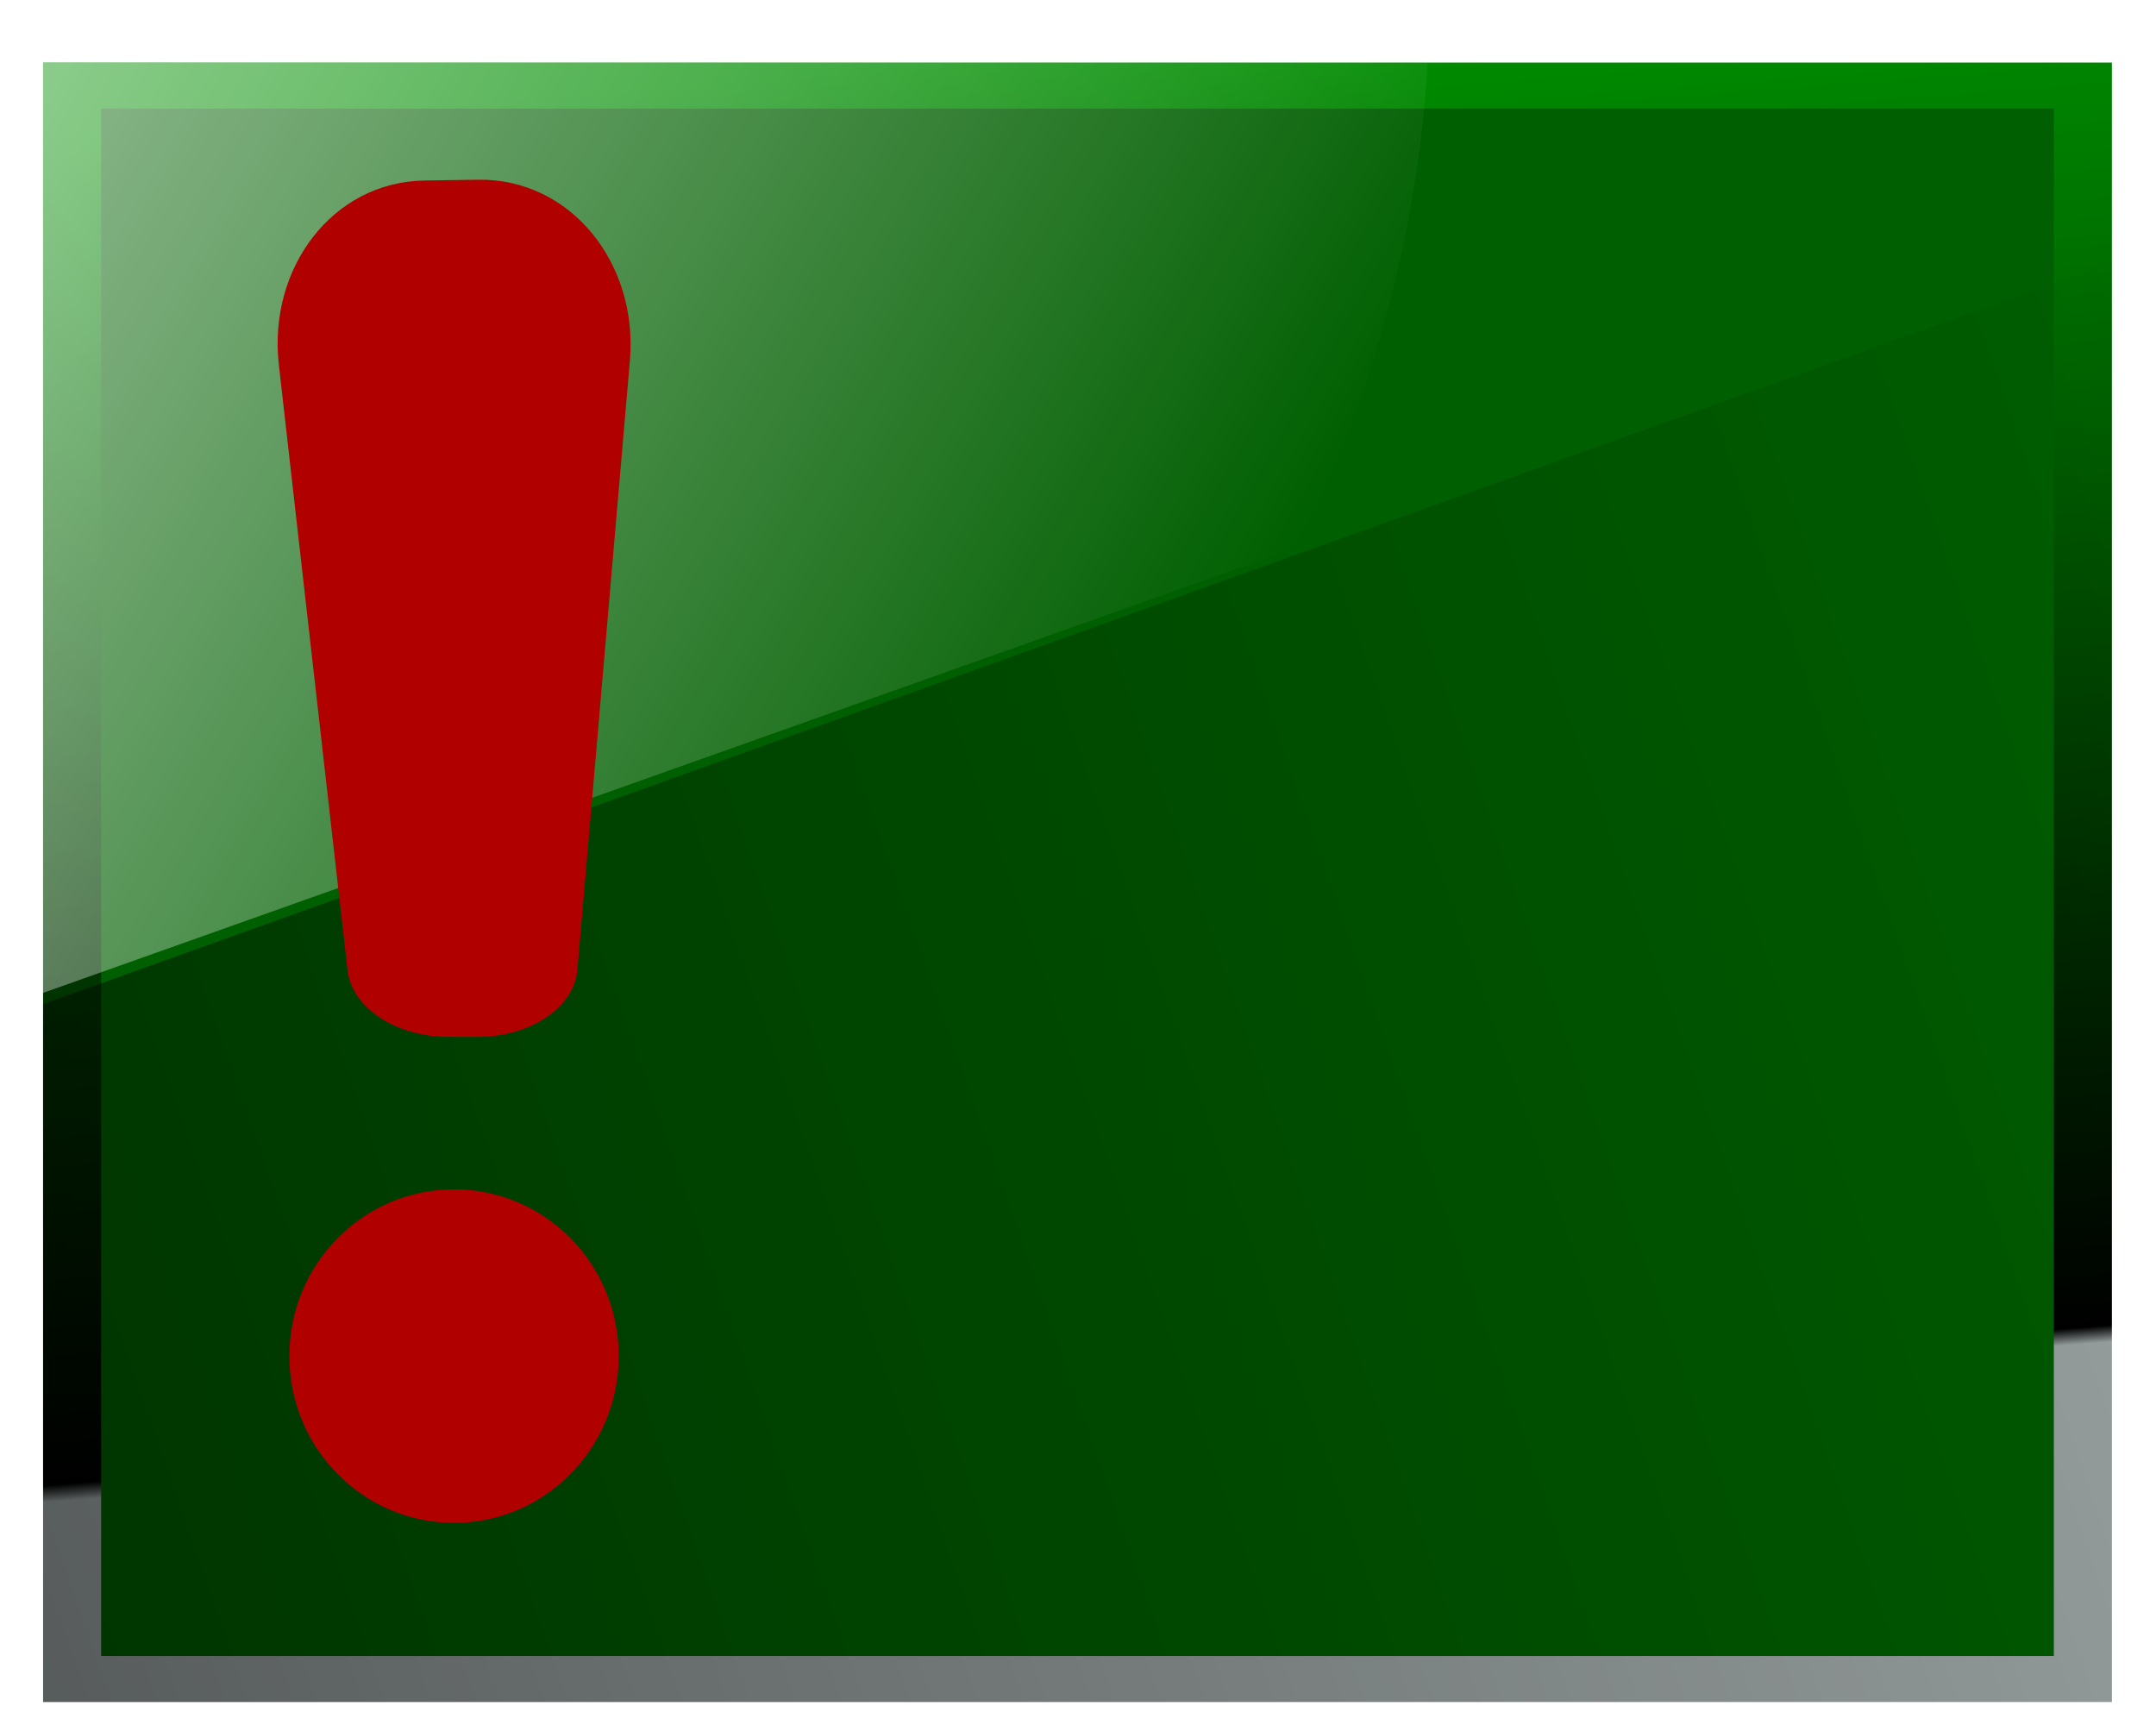 <?xml version="1.0" encoding="UTF-8" standalone="no"?>
<!-- Created with Inkscape (http://www.inkscape.org/) -->

<svg
   xmlns:dc="http://purl.org/dc/elements/1.1/"
   xmlns:cc="http://creativecommons.org/ns#"
   xmlns:rdf="http://www.w3.org/1999/02/22-rdf-syntax-ns#"
   xmlns:svg="http://www.w3.org/2000/svg"
   xmlns="http://www.w3.org/2000/svg"
   xmlns:xlink="http://www.w3.org/1999/xlink"
   xmlns:sodipodi="http://sodipodi.sourceforge.net/DTD/sodipodi-0.dtd"
   xmlns:inkscape="http://www.inkscape.org/namespaces/inkscape"
   width="50"
   height="40"
   id="svg2"
   version="1.1"
   inkscape:version="0.48.1 r9760"
   sodipodi:docname="message.svg"
   inkscape:export-filename="/home/william/Dev/wksp/spacegame.gl.gfx/svg/message.png"
   inkscape:export-xdpi="461.25"
   inkscape:export-ydpi="461.25">
  <sodipodi:namedview
     id="base"
     pagecolor="#ffffff"
     bordercolor="#666666"
     borderopacity="1.0"
     inkscape:pageopacity="0.0"
     inkscape:pageshadow="2"
     inkscape:zoom="3.6025715"
     inkscape:cx="-28.979531"
     inkscape:cy="14.447041"
     inkscape:document-units="px"
     inkscape:current-layer="layer1"
     showgrid="false"
     inkscape:window-width="1680"
     inkscape:window-height="973"
     inkscape:window-x="1152"
     inkscape:window-y="24"
     inkscape:window-maximized="1" />
  <defs
     id="defs4">
    <linearGradient
       id="linearGradient3804">
      <stop
         id="stop3806"
         offset="0"
         style="stop-color:#000000;stop-opacity:0.512;" />
      <stop
         id="stop3808"
         offset="1"
         style="stop-color:#000000;stop-opacity:0;" />
    </linearGradient>
    <linearGradient
       id="linearGradient3776">
      <stop
         id="stop3778"
         offset="0"
         style="stop-color:#000000;stop-opacity:1;" />
      <stop
         id="stop3780"
         offset="1"
         style="stop-color:#ffffff;stop-opacity:1;" />
    </linearGradient>
    <linearGradient
       id="linearGradient3760">
      <stop
         id="stop3762"
         offset="0"
         style="stop-color:#ffffff;stop-opacity:1;" />
      <stop
         id="stop3764"
         offset="1"
         style="stop-color:#ffffff;stop-opacity:0;" />
    </linearGradient>
    <linearGradient
       id="linearGradient3612">
      <stop
         id="stop3614"
         offset="0"
         style="stop-color:#9fa7a7;stop-opacity:1;" />
      <stop
         style="stop-color:#9fa7a7;stop-opacity:1;"
         offset="0.17"
         id="stop3800" />
      <stop
         style="stop-color:#000000;stop-opacity:1;"
         offset="0.18"
         id="stop3798" />
      <stop
         id="stop3616"
         offset="1"
         style="stop-color:#008e00;stop-opacity:1;" />
    </linearGradient>
    <inkscape:perspective
       id="perspective10"
       inkscape:persp3d-origin="372.04724 : 350.78739 : 1"
       inkscape:vp_z="744.09448 : 526.18109 : 1"
       inkscape:vp_y="0 : 1000 : 0"
       inkscape:vp_x="0 : 526.18109 : 1"
       sodipodi:type="inkscape:persp3d" />
    <inkscape:perspective
       sodipodi:type="inkscape:persp3d"
       inkscape:vp_x="0 : 0.5 : 1"
       inkscape:vp_y="0 : 1000 : 0"
       inkscape:vp_z="1 : 0.5 : 1"
       inkscape:persp3d-origin="0.5 : 0.33333333 : 1"
       id="perspective3598" />
    <linearGradient
       gradientUnits="userSpaceOnUse"
       y2="1014.362"
       x2="22.241"
       y1="1050.362"
       x1="25"
       id="linearGradient3618"
       xlink:href="#linearGradient3612"
       inkscape:collect="always" />
    <inkscape:perspective
       sodipodi:type="inkscape:persp3d"
       inkscape:vp_x="0 : 0.5 : 1"
       inkscape:vp_y="0 : 1000 : 0"
       inkscape:vp_z="1 : 0.5 : 1"
       inkscape:persp3d-origin="0.5 : 0.33333333 : 1"
       id="perspective3628" />
    <linearGradient
       gradientUnits="userSpaceOnUse"
       y2="1014.362"
       x2="22.241"
       y1="1050.362"
       x1="25"
       id="linearGradient3618-8"
       xlink:href="#linearGradient3612-3"
       inkscape:collect="always" />
    <linearGradient
       id="linearGradient3612-3">
      <stop
         id="stop3614-2"
         offset="0"
         style="stop-color:#007f00;stop-opacity:1;" />
      <stop
         id="stop3616-9"
         offset="1"
         style="stop-color:#008e00;stop-opacity:1;" />
    </linearGradient>
    <inkscape:perspective
       sodipodi:type="inkscape:persp3d"
       inkscape:vp_x="0 : 0.5 : 1"
       inkscape:vp_y="0 : 1000 : 0"
       inkscape:vp_z="1 : 0.5 : 1"
       inkscape:persp3d-origin="0.5 : 0.33333333 : 1"
       id="perspective3666" />
    <inkscape:perspective
       sodipodi:type="inkscape:persp3d"
       inkscape:vp_x="0 : 0.5 : 1"
       inkscape:vp_y="0 : 1000 : 0"
       inkscape:vp_z="1 : 0.5 : 1"
       inkscape:persp3d-origin="0.5 : 0.33333333 : 1"
       id="perspective3666-4" />
    <inkscape:perspective
       sodipodi:type="inkscape:persp3d"
       inkscape:vp_x="0 : 0.5 : 1"
       inkscape:vp_y="0 : 1000 : 0"
       inkscape:vp_z="1 : 0.5 : 1"
       inkscape:persp3d-origin="0.5 : 0.33333333 : 1"
       id="perspective3666-3" />
    <inkscape:perspective
       sodipodi:type="inkscape:persp3d"
       inkscape:vp_x="0 : 0.5 : 1"
       inkscape:vp_y="0 : 1000 : 0"
       inkscape:vp_z="1 : 0.5 : 1"
       inkscape:persp3d-origin="0.5 : 0.33333333 : 1"
       id="perspective3666-0" />
    <inkscape:perspective
       sodipodi:type="inkscape:persp3d"
       inkscape:vp_x="0 : 0.5 : 1"
       inkscape:vp_y="0 : 1000 : 0"
       inkscape:vp_z="1 : 0.5 : 1"
       inkscape:persp3d-origin="0.5 : 0.33333333 : 1"
       id="perspective3666-8" />
    <inkscape:perspective
       sodipodi:type="inkscape:persp3d"
       inkscape:vp_x="0 : 0.5 : 1"
       inkscape:vp_y="0 : 1000 : 0"
       inkscape:vp_z="1 : 0.5 : 1"
       inkscape:persp3d-origin="0.5 : 0.33333333 : 1"
       id="perspective3666-1" />
    <inkscape:perspective
       sodipodi:type="inkscape:persp3d"
       inkscape:vp_x="0 : 0.5 : 1"
       inkscape:vp_y="0 : 1000 : 0"
       inkscape:vp_z="1 : 0.5 : 1"
       inkscape:persp3d-origin="0.5 : 0.33333333 : 1"
       id="perspective3666-9" />
    <linearGradient
       gradientUnits="userSpaceOnUse"
       y2="7.233"
       x2="34.724"
       y1="7.233"
       x1="12.627"
       id="linearGradient3766"
       xlink:href="#linearGradient3760"
       inkscape:collect="always" />
    <clipPath
       id="clipPath3770"
       clipPathUnits="userSpaceOnUse">
      <rect
         transform="matrix(0.652,-0.759,0.759,0.652,0,0)"
         y="12.402"
         x="-2.557"
         height="18.251"
         width="26.84"
         id="rect3772"
         style="color:#000000;fill:#002622;fill-opacity:1;fill-rule:nonzero;stroke:none;stroke-width:2;marker:none;visibility:visible;display:inline;overflow:visible;enable-background:accumulate" />
    </clipPath>
    <linearGradient
       gradientTransform="matrix(1.046,0,0,1.053,-1.292,1011.234)"
       gradientUnits="userSpaceOnUse"
       y2="20.049"
       x2="49.75"
       y1="20.049"
       x1="0.631"
       id="linearGradient3782"
       xlink:href="#linearGradient3776"
       inkscape:collect="always" />
    <linearGradient
       y2="20.049"
       x2="49.75"
       y1="20.049"
       x1="0.631"
       gradientTransform="matrix(1.046,0,0,1.053,-51.421,-1053.463)"
       gradientUnits="userSpaceOnUse"
       id="linearGradient3790"
       xlink:href="#linearGradient3776"
       inkscape:collect="always" />
    <linearGradient
       y2="20.049"
       x2="49.75"
       y1="20.049"
       x1="0.631"
       gradientTransform="matrix(1.046,0,0,1.053,17.016,-1052.629)"
       gradientUnits="userSpaceOnUse"
       id="linearGradient3796"
       xlink:href="#linearGradient3776"
       inkscape:collect="always" />
    <mask
       id="mask3792"
       maskUnits="userSpaceOnUse">
      <rect
         transform="scale(-1,-1)"
         y="-1052.791"
         x="17.676"
         height="42.553"
         width="51.392"
         id="rect3794"
         style="color:#000000;fill:url(#linearGradient3796);fill-opacity:1;fill-rule:nonzero;stroke:none;stroke-width:2;marker:none;visibility:visible;display:inline;overflow:visible;enable-background:accumulate" />
    </mask>
    <linearGradient
       gradientUnits="userSpaceOnUse"
       y2="993.877"
       x2="-293.454"
       y1="993.877"
       x1="-355.834"
       id="linearGradient3810"
       xlink:href="#linearGradient3804"
       inkscape:collect="always" />
    <inkscape:perspective
       sodipodi:type="inkscape:persp3d"
       inkscape:vp_x="0 : 0.5 : 1"
       inkscape:vp_y="0 : 1000 : 0"
       inkscape:vp_z="1 : 0.5 : 1"
       inkscape:persp3d-origin="0.5 : 0.33333333 : 1"
       id="perspective3820" />
    <linearGradient
       gradientUnits="userSpaceOnUse"
       y2="1014.362"
       x2="22.241"
       y1="1050.362"
       x1="25"
       id="linearGradient3618-0"
       xlink:href="#linearGradient3612-1"
       inkscape:collect="always" />
    <linearGradient
       id="linearGradient3612-1">
      <stop
         id="stop3614-4"
         offset="0"
         style="stop-color:#9fa7a7;stop-opacity:1;" />
      <stop
         style="stop-color:#9fa7a7;stop-opacity:1;"
         offset="0.17"
         id="stop3800-7" />
      <stop
         style="stop-color:#000000;stop-opacity:1;"
         offset="0.18"
         id="stop3798-7" />
      <stop
         id="stop3616-3"
         offset="1"
         style="stop-color:#008e00;stop-opacity:1;" />
    </linearGradient>
    <linearGradient
       y2="1014.362"
       x2="22.241"
       y1="1050.362"
       x1="25"
       gradientUnits="userSpaceOnUse"
       id="linearGradient3890"
       xlink:href="#linearGradient3612"
       inkscape:collect="always" />
    <linearGradient
       y2="7.233"
       x2="34.724"
       y1="7.233"
       x1="12.627"
       gradientUnits="userSpaceOnUse"
       id="linearGradient3892"
       xlink:href="#linearGradient3760"
       inkscape:collect="always" />
    <linearGradient
       y2="993.877"
       x2="-293.454"
       y1="993.877"
       x1="-355.834"
       gradientUnits="userSpaceOnUse"
       id="linearGradient3894"
       xlink:href="#linearGradient3804"
       inkscape:collect="always" />
    <linearGradient
       y2="993.877"
       x2="-293.454"
       y1="993.877"
       x1="-355.834"
       gradientUnits="userSpaceOnUse"
       id="linearGradient3897"
       xlink:href="#linearGradient3804"
       inkscape:collect="always" />
    <linearGradient
       y2="1014.362"
       x2="22.241"
       y1="1050.362"
       x1="25"
       gradientUnits="userSpaceOnUse"
       id="linearGradient3911"
       xlink:href="#linearGradient3612"
       inkscape:collect="always" />
    <filter
       id="filter3965"
       inkscape:collect="always">
      <feGaussianBlur
         id="feGaussianBlur3967"
         stdDeviation="0.758"
         inkscape:collect="always" />
    </filter>
    <clipPath
       id="clipPath3984"
       clipPathUnits="userSpaceOnUse">
      <rect
         y="1014.362"
         x="2"
         height="36"
         width="46"
         id="rect3986"
         style="color:#000000;fill:#000000;fill-opacity:1;fill-rule:nonzero;stroke:none;stroke-width:2;marker:none;visibility:visible;display:inline;overflow:visible;enable-background:accumulate" />
    </clipPath>
    <filter
       id="filter4004"
       inkscape:collect="always">
      <feGaussianBlur
         id="feGaussianBlur4006"
         stdDeviation="0.17"
         inkscape:collect="always" />
    </filter>
    <linearGradient
       inkscape:collect="always"
       xlink:href="#linearGradient3612"
       id="linearGradient2937"
       gradientUnits="userSpaceOnUse"
       x1="25"
       y1="1050.362"
       x2="22.241"
       y2="1014.362" />
    <linearGradient
       inkscape:collect="always"
       xlink:href="#linearGradient3760"
       id="linearGradient2939"
       gradientUnits="userSpaceOnUse"
       x1="12.627"
       y1="7.233"
       x2="34.724"
       y2="7.233" />
    <linearGradient
       inkscape:collect="always"
       xlink:href="#linearGradient3804"
       id="linearGradient2941"
       gradientUnits="userSpaceOnUse"
       x1="-355.834"
       y1="993.877"
       x2="-293.454"
       y2="993.877" />
  </defs>
  <g
     transform="translate(0,-1012.362)"
     id="layer1"
     inkscape:groupmode="layer"
     inkscape:label="Layer 1">
    <rect
       style="color:#000000;fill:#ffffff;fill-opacity:1;fill-rule:nonzero;stroke:none;stroke-width:2;marker:none;visibility:visible;display:inline;overflow:visible;enable-background:accumulate"
       id="rect2943"
       width="50"
       height="40"
       x="0"
       y="1012.362" />
    <g
       id="g2885">
      <g
         id="g3969"
         clip-path="url(#clipPath3984)"
         style="filter:url(#filter4004)">
        <rect
           y="1014.362"
           x="2"
           height="36"
           width="46"
           id="rect2816"
           style="color:#000000;fill:url(#linearGradient3911);fill-opacity:1;fill-rule:nonzero;stroke:none;stroke-width:2;marker:none;visibility:visible;display:inline;overflow:visible;enable-background:accumulate" />
        <rect
           y="1015.372"
           x="3.291"
           height="33.98"
           width="43.418"
           id="rect2816-7"
           style="color:#000000;fill:#005f00;fill-opacity:1;fill-rule:nonzero;stroke:none;stroke-width:2;marker:none;visibility:visible;display:inline;overflow:visible;enable-background:accumulate" />
        <g
           mask="url(#mask3792)"
           style="opacity:0.623;filter:url(#filter3965)"
           transform="translate(68.437,0.834)"
           id="g3734">
          <rect
             style="color:#000000;fill:#000000;fill-opacity:1;fill-rule:nonzero;stroke:none;stroke-width:2;marker:none;visibility:visible;display:inline;overflow:visible;enable-background:accumulate"
             id="rect2816-5"
             width="46"
             height="3.423"
             x="-66.437"
             y="1012.391" />
          <rect
             style="color:#000000;fill:#000000;fill-opacity:1;fill-rule:nonzero;stroke:none;stroke-width:2;marker:none;visibility:visible;display:inline;overflow:visible;enable-background:accumulate"
             id="rect2816-5-6"
             width="46"
             height="3.423"
             x="-66.437"
             y="1017.37" />
          <rect
             style="color:#000000;fill:#000000;fill-opacity:1;fill-rule:nonzero;stroke:none;stroke-width:2;marker:none;visibility:visible;display:inline;overflow:visible;enable-background:accumulate"
             id="rect2816-5-3"
             width="46"
             height="3.423"
             x="-66.437"
             y="1022.349" />
          <rect
             style="color:#000000;fill:#000000;fill-opacity:1;fill-rule:nonzero;stroke:none;stroke-width:2;marker:none;visibility:visible;display:inline;overflow:visible;enable-background:accumulate"
             id="rect2816-5-69"
             width="46"
             height="3.423"
             x="-66.437"
             y="1027.327" />
          <rect
             style="color:#000000;fill:#000000;fill-opacity:1;fill-rule:nonzero;stroke:none;stroke-width:2;marker:none;visibility:visible;display:inline;overflow:visible;enable-background:accumulate"
             id="rect2816-5-4"
             width="46"
             height="3.423"
             x="-66.437"
             y="1032.306" />
          <rect
             style="color:#000000;fill:#000000;fill-opacity:1;fill-rule:nonzero;stroke:none;stroke-width:2;marker:none;visibility:visible;display:inline;overflow:visible;enable-background:accumulate"
             id="rect2816-5-5"
             width="46"
             height="3.423"
             x="-66.437"
             y="1037.284" />
          <rect
             style="color:#000000;fill:#000000;fill-opacity:1;fill-rule:nonzero;stroke:none;stroke-width:2;marker:none;visibility:visible;display:inline;overflow:visible;enable-background:accumulate"
             id="rect2816-5-2"
             width="46"
             height="3.423"
             x="-66.437"
             y="1042.263" />
          <rect
             style="color:#000000;fill:#000000;fill-opacity:1;fill-rule:nonzero;stroke:none;stroke-width:2;marker:none;visibility:visible;display:inline;overflow:visible;enable-background:accumulate"
             id="rect2816-5-7"
             width="46"
             height="3.423"
             x="-66.437"
             y="1047.242" />
        </g>
        <path
           clip-path="url(#clipPath3770)"
           transform="matrix(2.118,1.223,-1.223,2.118,-35.488,968.446)"
           d="m 34.724,7.233 c 0,6.102 -4.947,11.049 -11.049,11.049 -6.102,0 -11.049,-4.947 -11.049,-11.049 0,-6.102 4.947,-11.049 11.049,-11.049 6.102,0 11.049,4.947 11.049,11.049 z"
           sodipodi:ry="11.048544"
           sodipodi:rx="11.048544"
           sodipodi:cy="7.2331767"
           sodipodi:cx="23.675449"
           id="path3758"
           style="color:#000000;fill:url(#linearGradient3892);fill-opacity:1;fill-rule:nonzero;stroke:none;stroke-width:2;marker:none;visibility:visible;display:inline;overflow:visible;enable-background:accumulate"
           sodipodi:type="arc" />
        <rect
           transform="matrix(0.943,-0.334,0.334,0.943,0,0)"
           y="975.923"
           x="-355.834"
           height="35.908"
           width="62.38"
           id="rect3802"
           style="color:#000000;fill:url(#linearGradient3897);fill-opacity:1;fill-rule:nonzero;stroke:none;stroke-width:2;marker:none;visibility:visible;display:inline;overflow:visible;enable-background:accumulate" />
      </g>
      <path
         sodipodi:type="arc"
         style="color:#000000;fill:#b00000;fill-opacity:1;fill-rule:nonzero;stroke:none;stroke-width:2;marker:none;visibility:visible;display:inline;overflow:visible;enable-background:accumulate"
         id="path4008"
         sodipodi:cx="11.111678"
         sodipodi:cy="32.423855"
         sodipodi:rx="3.661803"
         sodipodi:ry="3.661803"
         d="m 14.773,32.424 c 0,2.022 -1.639,3.662 -3.662,3.662 -2.022,0 -3.662,-1.639 -3.662,-3.662 0,-2.022 1.639,-3.662 3.662,-3.662 2.022,0 3.662,1.639 3.662,3.662 z"
         transform="translate(0.027,1010.342)" />
      <path
         style="color:#000000;fill:#b00000;fill-opacity:1;fill-rule:nonzero;stroke:none;stroke-width:2;marker:none;visibility:visible;display:inline;overflow:visible;enable-background:accumulate"
         d="m 11.007,1035.755 c 0,0 0.667,0 0.667,0 1.15,0 2.133,-0.633 2.206,-1.467 0,0 1.168,-13.386 1.168,-13.386 0.186,-2.13 -1.313,-3.998 -3.374,-3.968 0,0 -1.193,0.018 -1.193,0.018 -2.051,0.03 -3.481,1.929 -3.239,4.041 0,0 1.528,13.302 1.528,13.302 0.095,0.831 1.09,1.461 2.237,1.461 0,0 0,0 0,0"
         id="rect4010" />
    </g>
    <g
       id="g2903"
       transform="matrix(1.043,0,0,1.056,-1.087,-57.353)">
      <g
         style="filter:url(#filter4004)"
         clip-path="url(#clipPath3984)"
         id="g2905">
        <rect
           style="color:#000000;fill:url(#linearGradient2937);fill-opacity:1;fill-rule:nonzero;stroke:none;stroke-width:2;marker:none;visibility:visible;display:inline;overflow:visible;enable-background:accumulate"
           id="rect2907"
           width="46"
           height="36"
           x="2"
           y="1014.362" />
        <rect
           style="color:#000000;fill:#005f00;fill-opacity:1;fill-rule:nonzero;stroke:none;stroke-width:2;marker:none;visibility:visible;display:inline;overflow:visible;enable-background:accumulate"
           id="rect2909"
           width="43.418"
           height="33.98"
           x="3.291"
           y="1015.372" />
        <g
           id="g2911"
           transform="translate(68.437,0.834)"
           style="opacity:0.623;filter:url(#filter3965)"
           mask="url(#mask3792)">
          <rect
             y="1012.391"
             x="-66.437"
             height="3.423"
             width="46"
             id="rect2913"
             style="color:#000000;fill:#000000;fill-opacity:1;fill-rule:nonzero;stroke:none;stroke-width:2;marker:none;visibility:visible;display:inline;overflow:visible;enable-background:accumulate" />
          <rect
             y="1017.37"
             x="-66.437"
             height="3.423"
             width="46"
             id="rect2915"
             style="color:#000000;fill:#000000;fill-opacity:1;fill-rule:nonzero;stroke:none;stroke-width:2;marker:none;visibility:visible;display:inline;overflow:visible;enable-background:accumulate" />
          <rect
             y="1022.349"
             x="-66.437"
             height="3.423"
             width="46"
             id="rect2917"
             style="color:#000000;fill:#000000;fill-opacity:1;fill-rule:nonzero;stroke:none;stroke-width:2;marker:none;visibility:visible;display:inline;overflow:visible;enable-background:accumulate" />
          <rect
             y="1027.327"
             x="-66.437"
             height="3.423"
             width="46"
             id="rect2919"
             style="color:#000000;fill:#000000;fill-opacity:1;fill-rule:nonzero;stroke:none;stroke-width:2;marker:none;visibility:visible;display:inline;overflow:visible;enable-background:accumulate" />
          <rect
             y="1032.306"
             x="-66.437"
             height="3.423"
             width="46"
             id="rect2921"
             style="color:#000000;fill:#000000;fill-opacity:1;fill-rule:nonzero;stroke:none;stroke-width:2;marker:none;visibility:visible;display:inline;overflow:visible;enable-background:accumulate" />
          <rect
             y="1037.284"
             x="-66.437"
             height="3.423"
             width="46"
             id="rect2923"
             style="color:#000000;fill:#000000;fill-opacity:1;fill-rule:nonzero;stroke:none;stroke-width:2;marker:none;visibility:visible;display:inline;overflow:visible;enable-background:accumulate" />
          <rect
             y="1042.263"
             x="-66.437"
             height="3.423"
             width="46"
             id="rect2925"
             style="color:#000000;fill:#000000;fill-opacity:1;fill-rule:nonzero;stroke:none;stroke-width:2;marker:none;visibility:visible;display:inline;overflow:visible;enable-background:accumulate" />
          <rect
             y="1047.242"
             x="-66.437"
             height="3.423"
             width="46"
             id="rect2927"
             style="color:#000000;fill:#000000;fill-opacity:1;fill-rule:nonzero;stroke:none;stroke-width:2;marker:none;visibility:visible;display:inline;overflow:visible;enable-background:accumulate" />
        </g>
        <path
           sodipodi:type="arc"
           style="color:#000000;fill:url(#linearGradient2939);fill-opacity:1;fill-rule:nonzero;stroke:none;stroke-width:2;marker:none;visibility:visible;display:inline;overflow:visible;enable-background:accumulate"
           id="path2929"
           sodipodi:cx="23.675449"
           sodipodi:cy="7.2331767"
           sodipodi:rx="11.048544"
           sodipodi:ry="11.048544"
           d="m 34.724,7.233 c 0,6.102 -4.947,11.049 -11.049,11.049 -6.102,0 -11.049,-4.947 -11.049,-11.049 0,-6.102 4.947,-11.049 11.049,-11.049 6.102,0 11.049,4.947 11.049,11.049 z"
           transform="matrix(2.118,1.223,-1.223,2.118,-35.488,968.446)"
           clip-path="url(#clipPath3770)" />
        <rect
           style="color:#000000;fill:url(#linearGradient2941);fill-opacity:1;fill-rule:nonzero;stroke:none;stroke-width:2;marker:none;visibility:visible;display:inline;overflow:visible;enable-background:accumulate"
           id="rect2931"
           width="62.38"
           height="35.908"
           x="-355.834"
           y="975.923"
           transform="matrix(0.943,-0.334,0.334,0.943,0,0)" />
      </g>
      <path
         transform="translate(0.027,1010.342)"
         d="m 14.773,32.424 c 0,2.022 -1.639,3.662 -3.662,3.662 -2.022,0 -3.662,-1.639 -3.662,-3.662 0,-2.022 1.639,-3.662 3.662,-3.662 2.022,0 3.662,1.639 3.662,3.662 z"
         sodipodi:ry="3.661803"
         sodipodi:rx="3.661803"
         sodipodi:cy="32.423855"
         sodipodi:cx="11.111678"
         id="path2933"
         style="color:#000000;fill:#b00000;fill-opacity:1;fill-rule:nonzero;stroke:none;stroke-width:2;marker:none;visibility:visible;display:inline;overflow:visible;enable-background:accumulate"
         sodipodi:type="arc" />
      <path
         id="path2935"
         d="m 11.007,1035.755 c 0,0 0.667,0 0.667,0 1.15,0 2.133,-0.633 2.206,-1.467 0,0 1.168,-13.386 1.168,-13.386 0.186,-2.13 -1.313,-3.998 -3.374,-3.968 0,0 -1.193,0.018 -1.193,0.018 -2.051,0.03 -3.481,1.929 -3.239,4.041 0,0 1.528,13.302 1.528,13.302 0.095,0.831 1.09,1.461 2.237,1.461 0,0 0,0 0,0"
         style="color:#000000;fill:#b00000;fill-opacity:1;fill-rule:nonzero;stroke:none;stroke-width:2;marker:none;visibility:visible;display:inline;overflow:visible;enable-background:accumulate" />
    </g>
  </g>
</svg>
